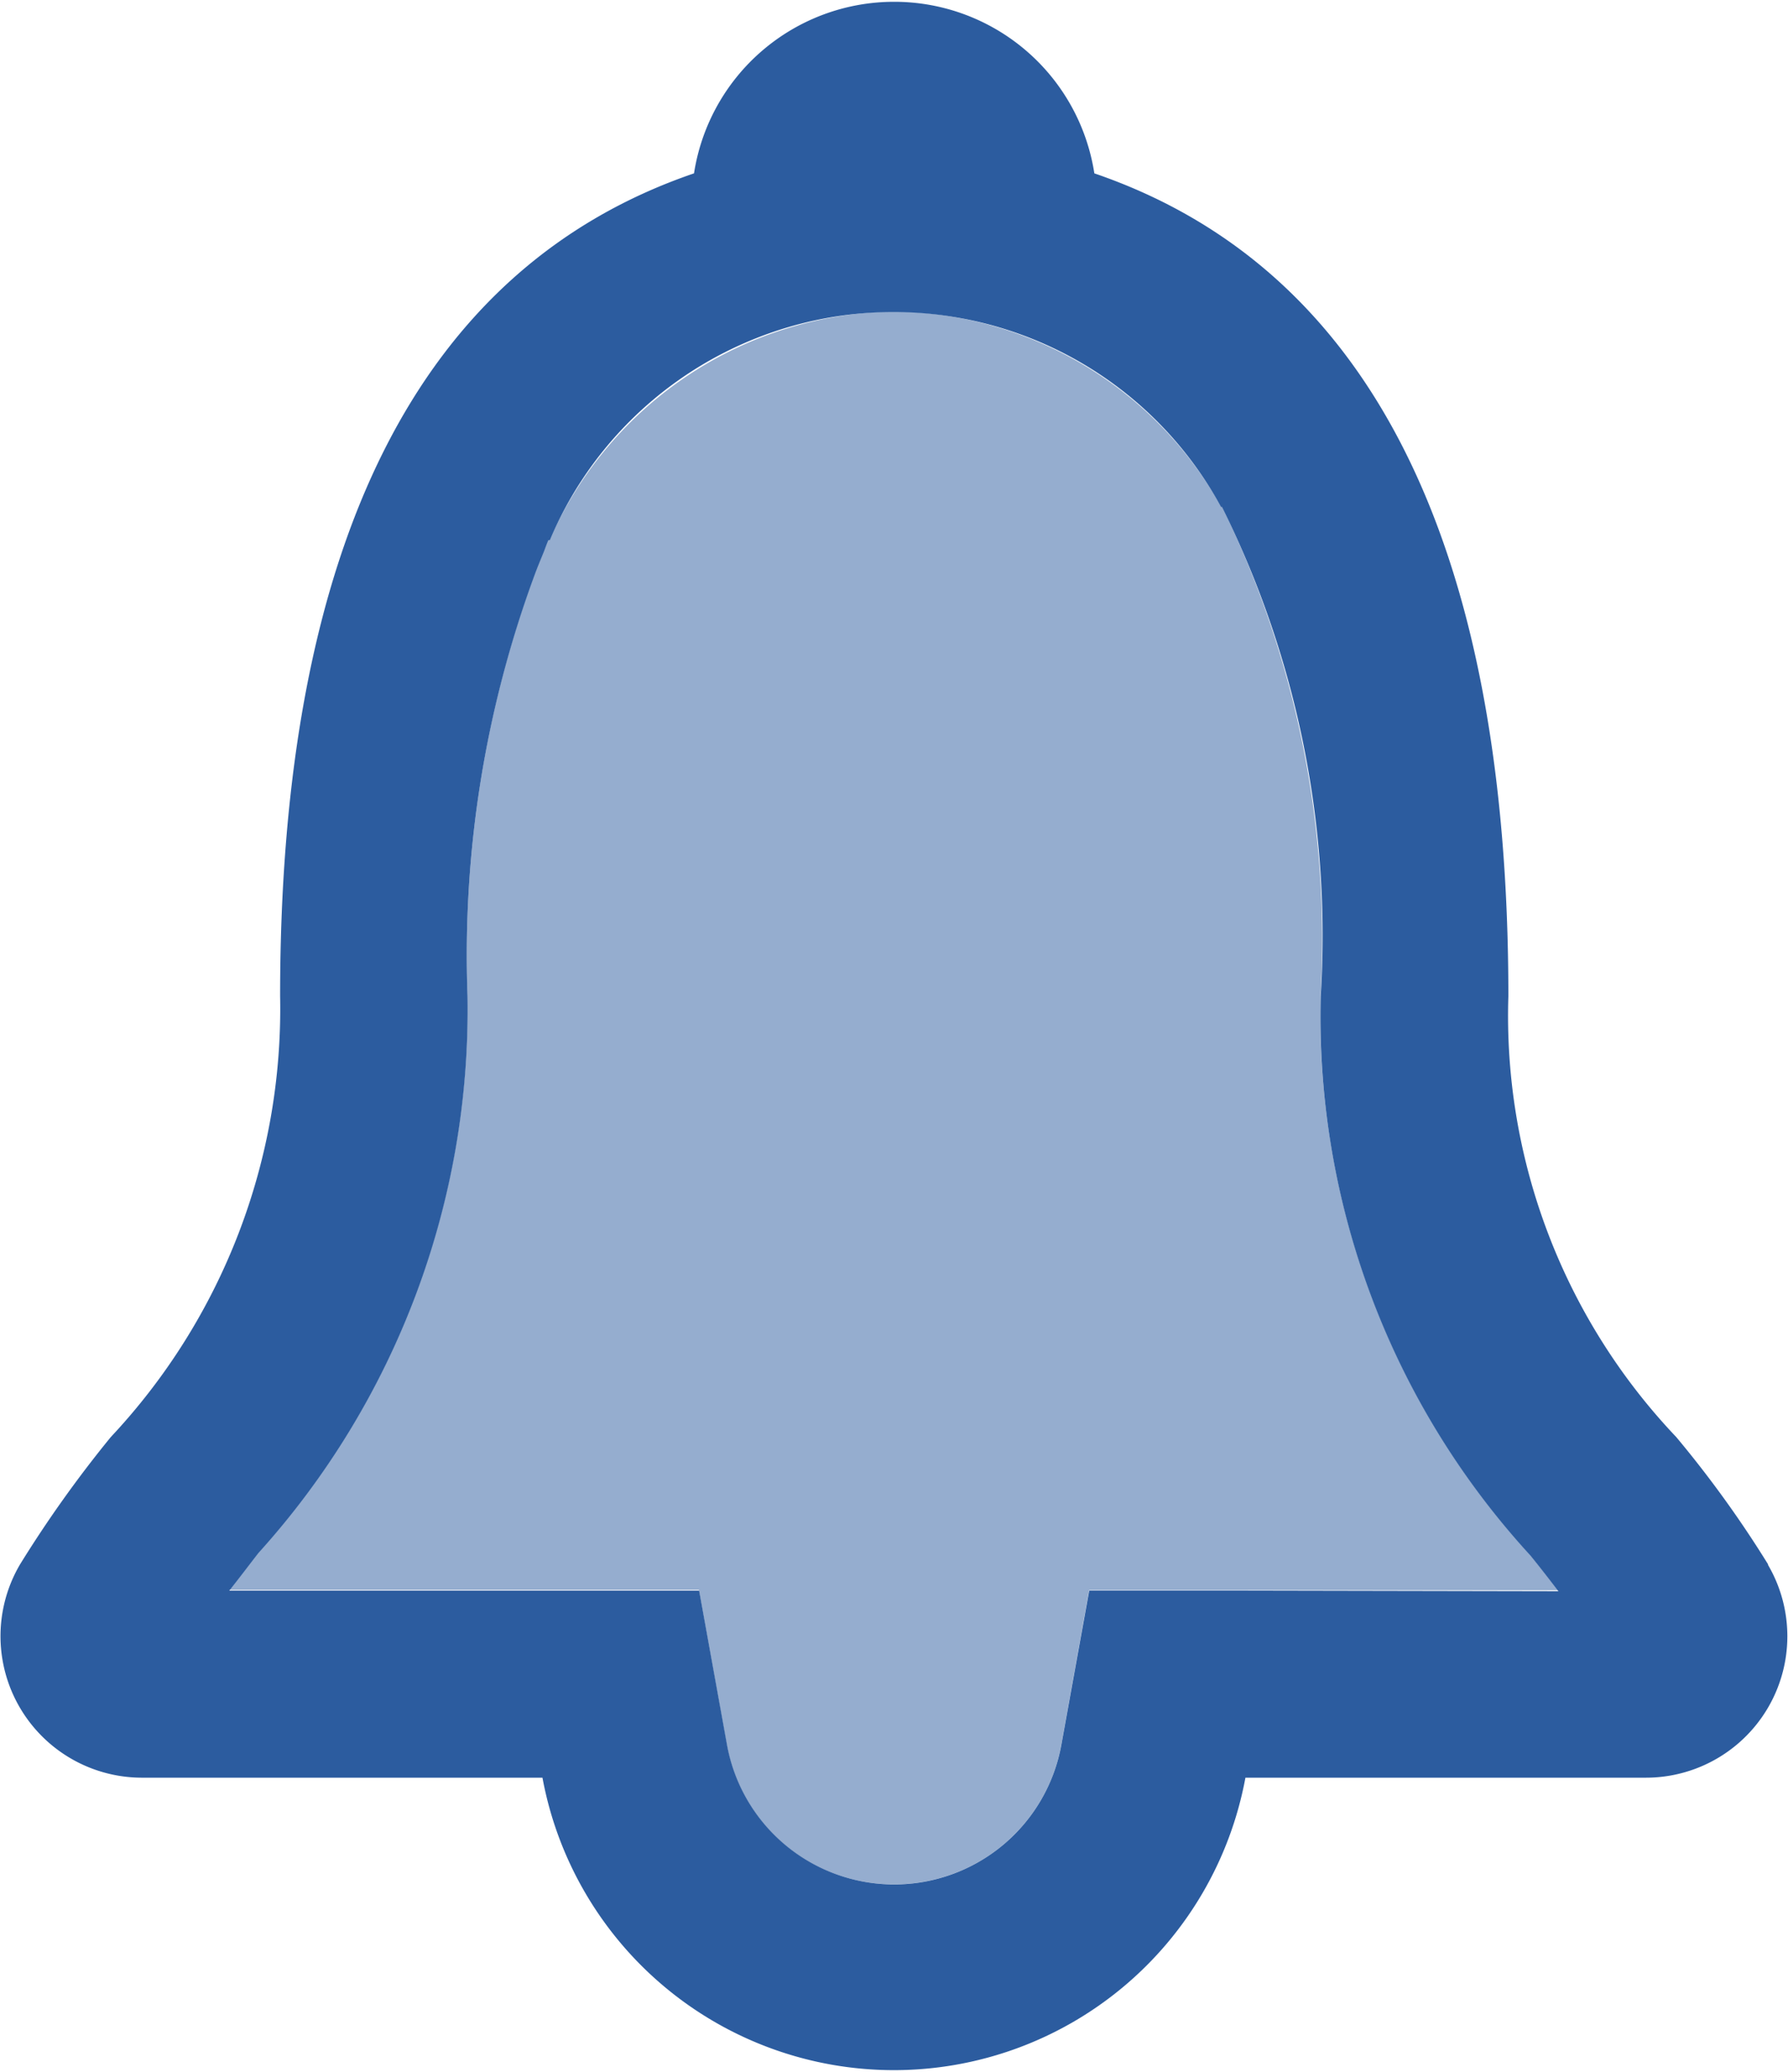 <svg xmlns="http://www.w3.org/2000/svg" width="15.007" height="17.39" viewBox="0 0 15.007 17.39"><defs><style>.a{fill:#95adcf;}.b{fill:#2c5c9f;}</style></defs><g transform="translate(-674 -708)"><path class="a" d="M-1964.5-51.185a1.423,1.423,0,0,1-1.4-1.171l-.234-1.3h-3.943c.053-.07.107-.139.162-.21l.083-.106a6.8,6.8,0,0,0,1.755-4.673,9.312,9.312,0,0,1,.565-3.542c.02-.053.042-.11.068-.167.007-.016.015-.036.021-.055s.016-.044.025-.063h.012a3.213,3.213,0,0,1,2.887-1.914,3.186,3.186,0,0,1,2.746,1.635l.008,0a8.275,8.275,0,0,1,.829,4.109,6.7,6.7,0,0,0,1.758,4.689c.078.1.156.194.238.3h-3.939l-.234,1.3A1.424,1.424,0,0,1-1964.5-51.185Z" transform="translate(2646 775)"/><path class="b" d="M598.6,405.514a9.261,9.261,0,0,0-.773-1.072,5.132,5.132,0,0,1-1.409-3.7c0-3.8-1.169-6.117-3.475-6.906a1.7,1.7,0,0,0-3.36,0c-2.306.789-3.474,3.111-3.474,6.906a5.253,5.253,0,0,1-1.421,3.7,9.985,9.985,0,0,0-.762,1.069,1.188,1.188,0,0,0,1.026,1.79h3.359a3,3,0,0,0,5.9,0h3.359a1.187,1.187,0,0,0,1.025-1.79Zm-4.384.217H592.9l-.234,1.295a1.426,1.426,0,0,1-2.806,0l-.234-1.295h-3.944c.08-.1.161-.208.245-.316a6.8,6.8,0,0,0,1.755-4.673,9.234,9.234,0,0,1,.565-3.541c.021-.057.044-.112.067-.168.016-.036.03-.083.047-.119h.012a3.129,3.129,0,0,1,5.633-.279l.008,0a8.1,8.1,0,0,1,.829,4.109,6.69,6.69,0,0,0,1.76,4.692q.121.15.235.3Z" transform="translate(90.242 315.619)"/></g></svg>